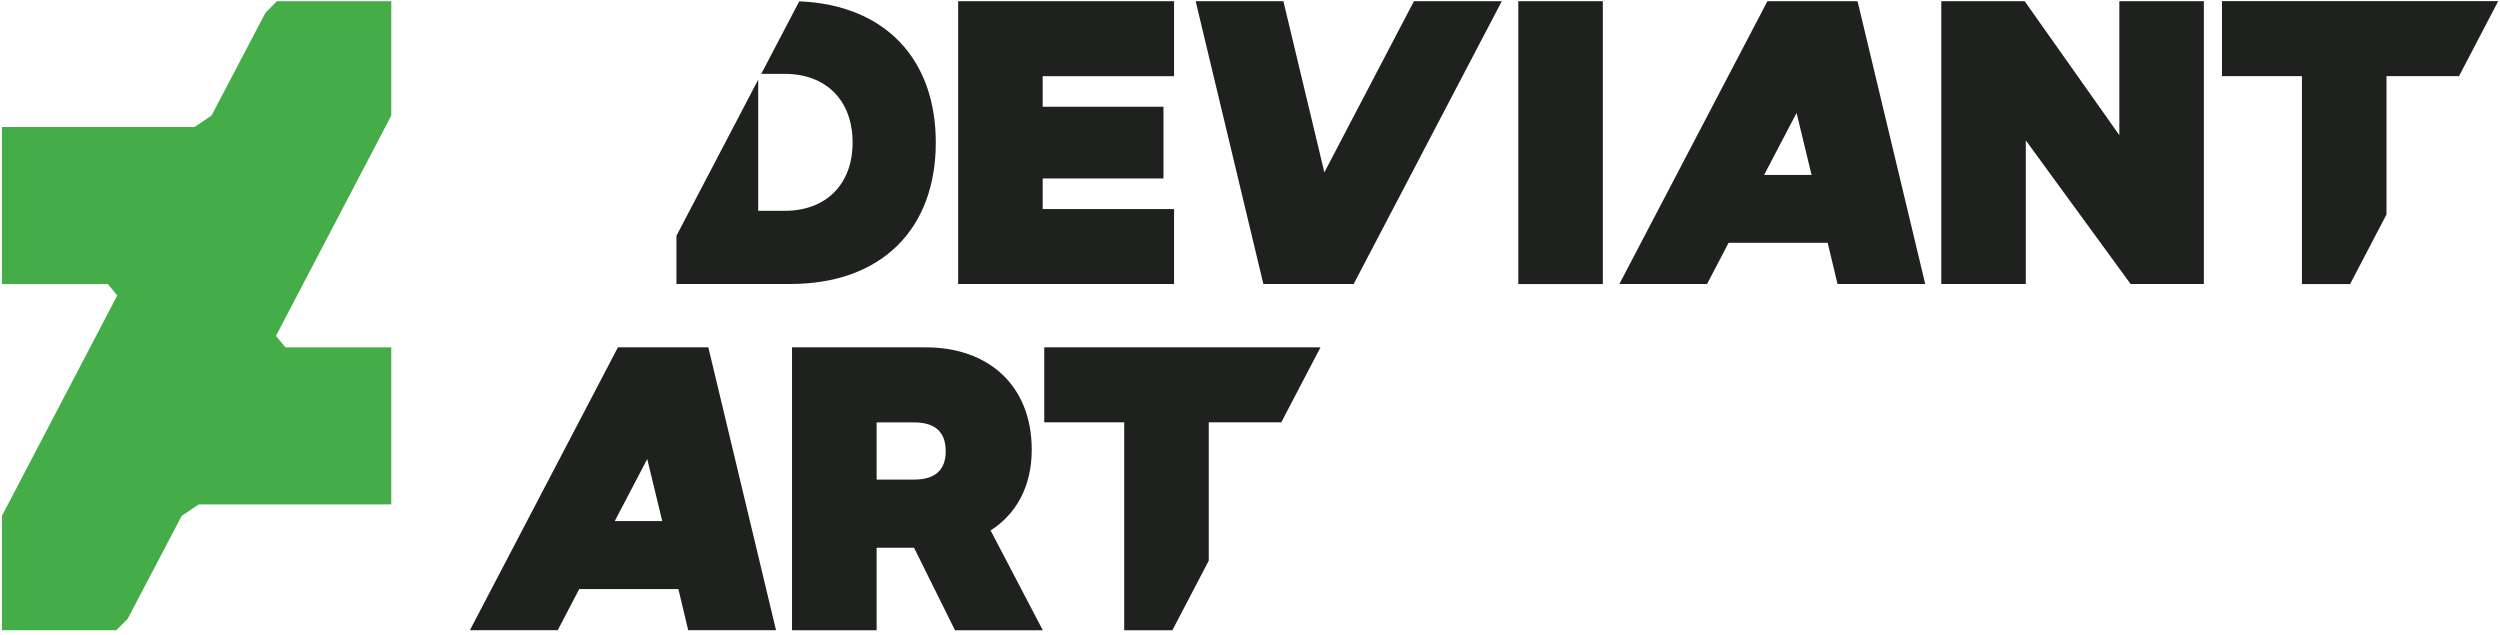 <svg height="130" preserveAspectRatio="xMidYMid" viewBox="0 0 512 130" width="512" xmlns="http://www.w3.org/2000/svg"><path d="m80.134 23.666v-23.423h-23.424l-2.337 2.358-11.053 21.063-3.476 2.345h-39.448v32.167h21.687l1.931 2.336-23.618 45.132v23.424h23.423l2.338-2.357 11.053-21.064 3.475-2.344h39.448v-32.168h-21.687l-1.929-2.352z" fill="#45ad47"/><path d="m125.9 106.717 6.655-12.702 3.07 12.702zm.648-35.578-30.314 57.929h17.989l4.399-8.43 20.312-.001 2.01 8.431h17.987l-13.864-57.929zm60.672 27.082h-7.686v-11.713h7.686c4.683 0 6.462 2.343 6.462 5.903 0 3.469-1.779 5.81-6.462 5.81zm24.08-6.095c0-13.303-8.997-20.986-21.646-20.986h-27.449v57.935h17.329v-16.897h4.216l3.442-.009 8.39 16.907h17.989l-10.698-20.442c5.247-3.343 8.426-9.008 8.426-16.506zm2.563-20.986v15.357h16.374v42.577h9.867l7.449-14.251v-28.326h14.851l8.03-15.357zm97.083-70.896h17.313v57.927h-17.313zm-147.261.029-7.78 14.852h4.777c8.529 0 13.929 5.451 13.929 14.075 0 8.524-5.4 13.977-13.929 13.977h-5.399v-26.865l-16.748 31.973v9.877h23.302c18.776 0 29.813-11.321 29.813-28.963 0-17.057-10.316-28.202-27.965-28.926zm32.544 57.898h44.217v-15.355h-26.905v-6.26h24.736v-14.698h-24.736v-6.258h26.905v-15.356h-44.217zm75-22.872-8.392-35.054h-17.97l13.872 57.925h18.486l30.342-57.925h-17.991zm183.833-35.059v15.357h16.374v42.577h9.867l7.45-14.251v-28.326h14.851l8.029-15.357zm-93.769 35.583 6.644-12.69 3.069 12.69zm.674-35.579-30.322 57.925h17.958l4.414-8.44 20.292-.001 2.015 8.44 17.964.002-13.864-57.927zm72.074 27.439-19.39-27.439h-17.074v57.927h17.308v-29.419l21.467 29.419h14.999v-57.927h-17.309z" fill="#1f211f"/></svg>